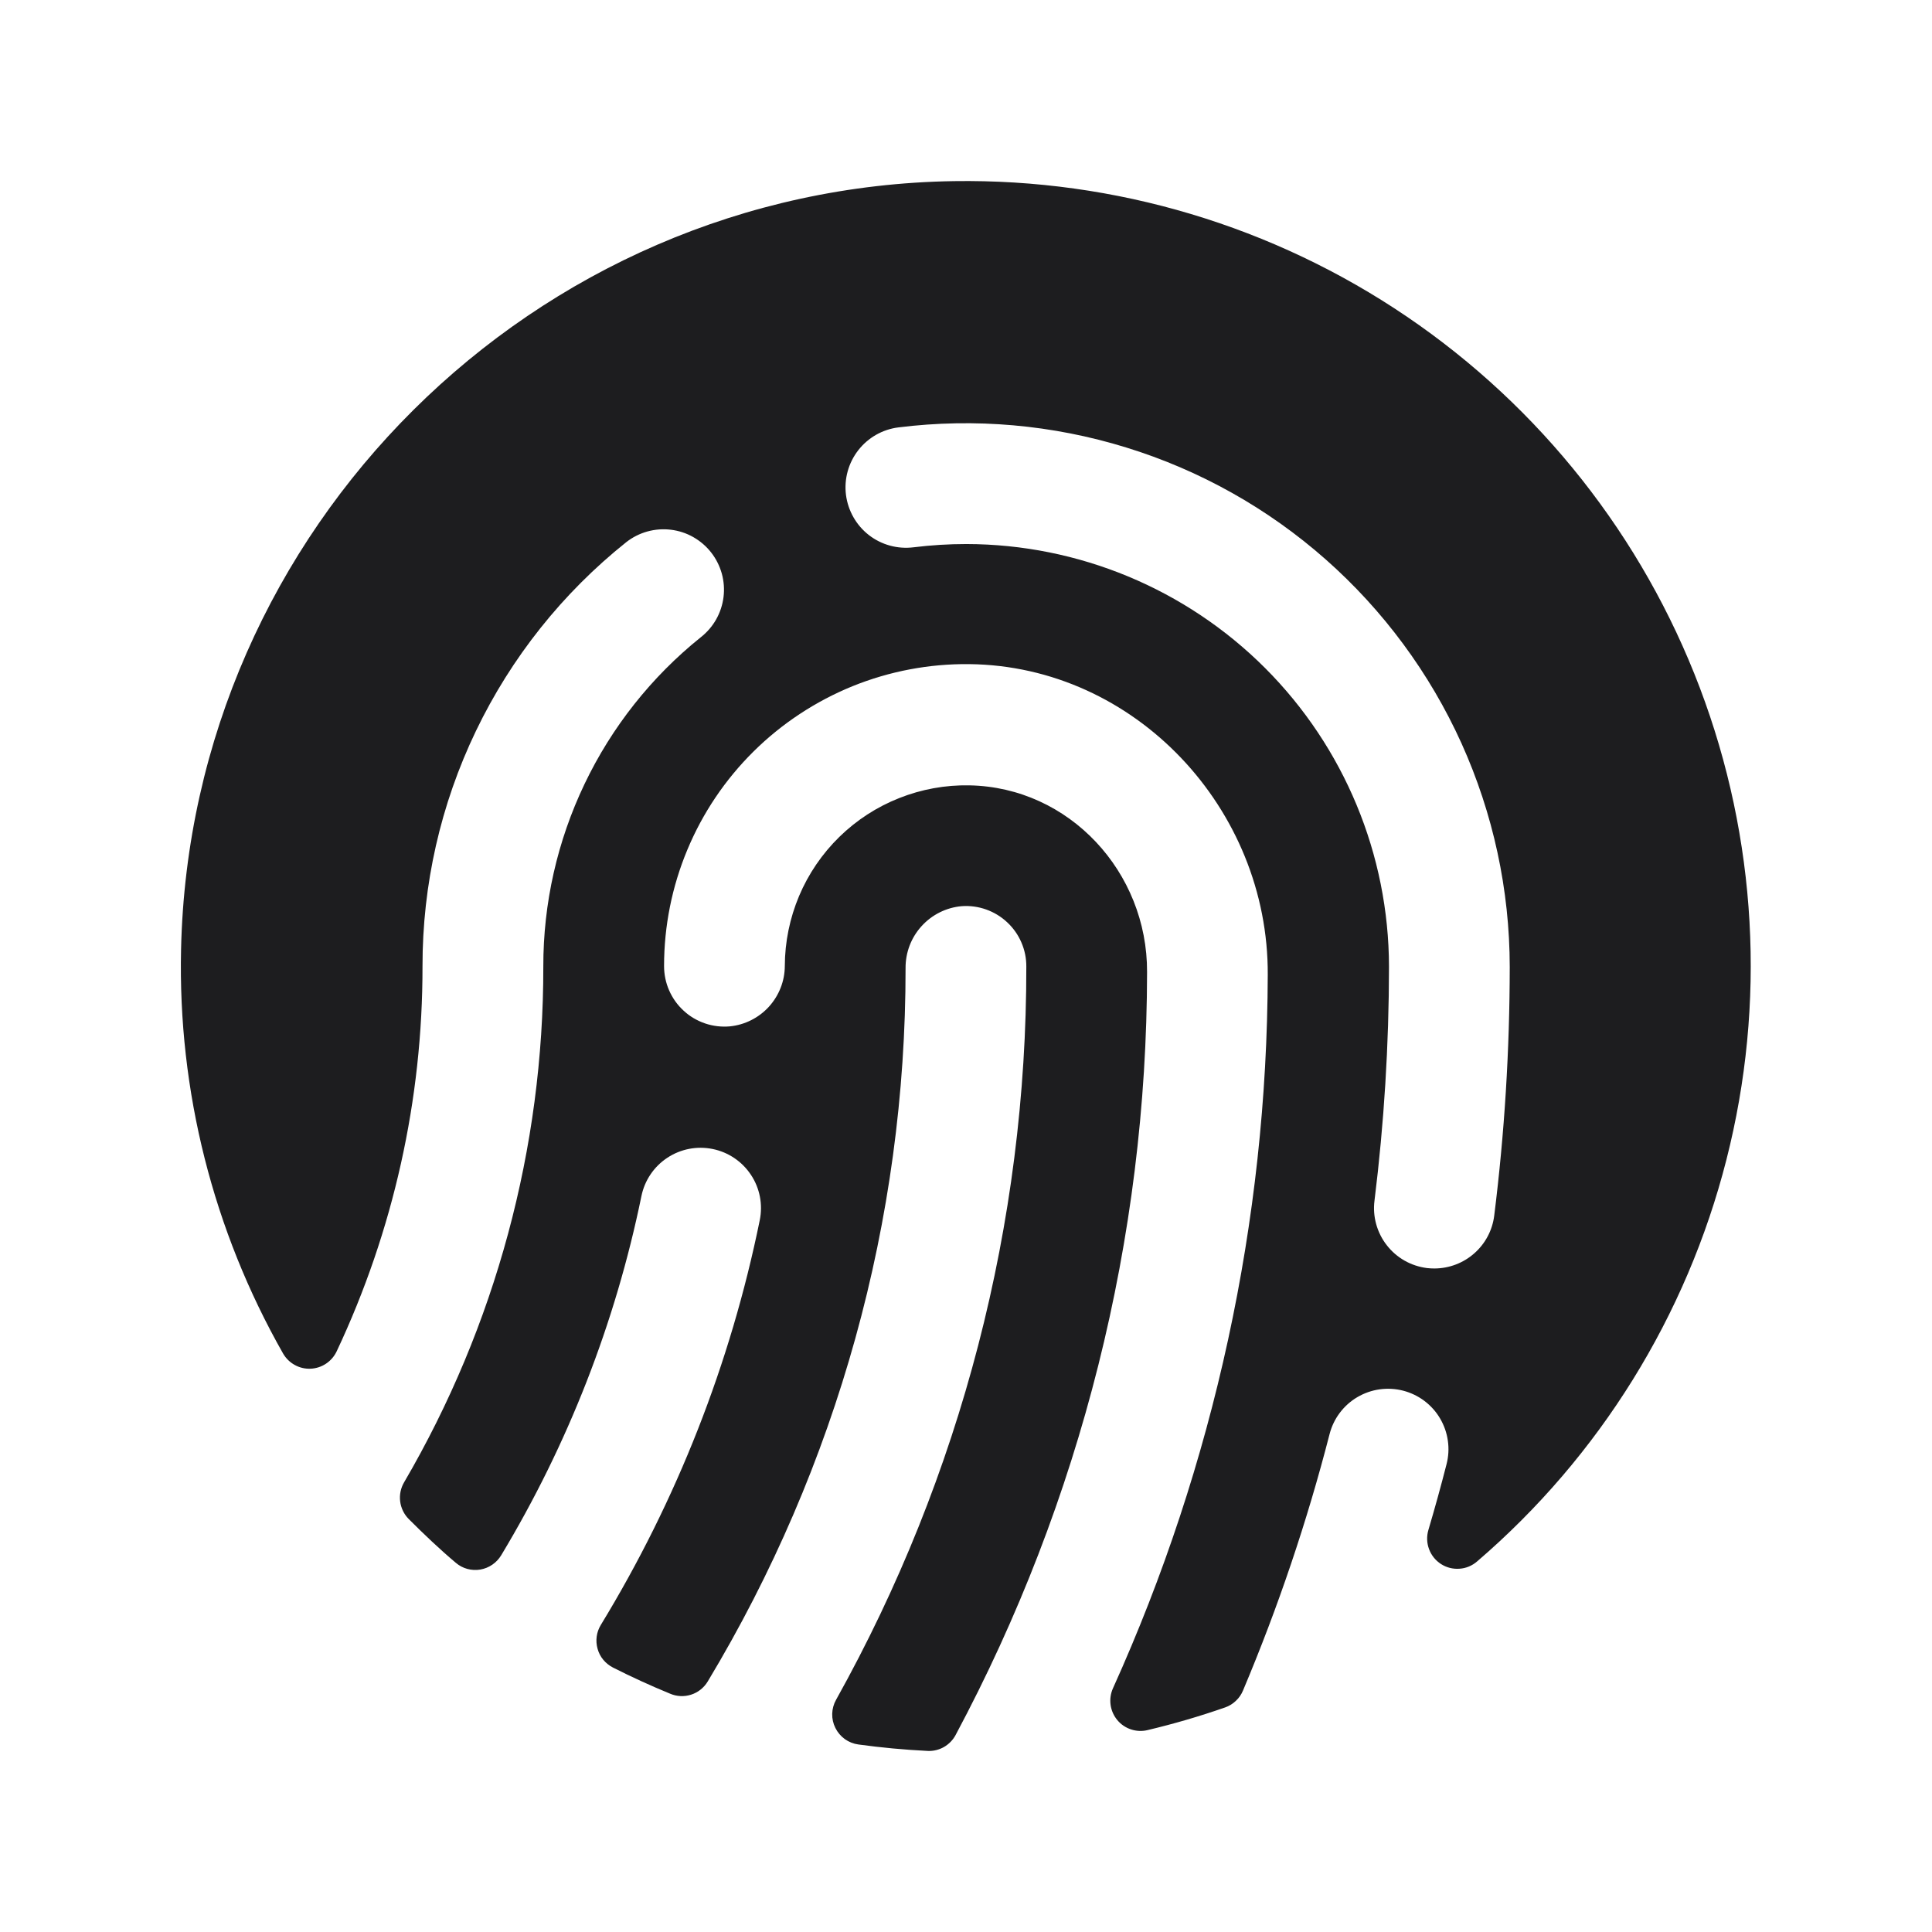 <svg width="32" height="32" viewBox="0 0 32 32" fill="none" xmlns="http://www.w3.org/2000/svg">
<g clip-path="url(#clip0_76_1382)">
<path d="M15.802 3C8.841 3.106 3.151 8.761 2.999 15.726C2.946 18.069 3.531 20.382 4.689 22.419C4.735 22.498 4.801 22.564 4.882 22.608C4.962 22.653 5.053 22.674 5.145 22.67C5.236 22.666 5.325 22.637 5.401 22.586C5.477 22.535 5.538 22.464 5.577 22.381C6.516 20.387 7.001 18.21 6.998 16.006C6.996 14.656 7.298 13.323 7.883 12.107C8.468 10.89 9.319 9.821 10.374 8.979C10.478 8.898 10.596 8.838 10.723 8.803C10.85 8.768 10.982 8.758 11.112 8.774C11.243 8.79 11.369 8.831 11.483 8.896C11.597 8.961 11.698 9.047 11.779 9.151C11.86 9.254 11.919 9.373 11.955 9.499C11.99 9.626 12 9.758 11.984 9.888C11.968 10.019 11.926 10.145 11.862 10.259C11.797 10.374 11.71 10.474 11.607 10.555C10.791 11.21 10.133 12.041 9.682 12.985C9.231 13.929 8.997 14.962 8.999 16.009C9.003 19.011 8.207 21.96 6.693 24.552C6.637 24.648 6.614 24.759 6.628 24.869C6.642 24.978 6.691 25.08 6.769 25.159C7.019 25.409 7.281 25.659 7.551 25.886C7.606 25.933 7.671 25.967 7.74 25.986C7.81 26.005 7.883 26.009 7.954 25.997C8.026 25.985 8.094 25.957 8.153 25.917C8.213 25.876 8.263 25.823 8.301 25.761C9.407 23.924 10.193 21.912 10.624 19.811C10.677 19.551 10.831 19.323 11.052 19.177C11.274 19.03 11.544 18.978 11.804 19.031C12.064 19.084 12.292 19.238 12.438 19.459C12.585 19.68 12.637 19.95 12.584 20.21C12.101 22.581 11.21 24.849 9.951 26.915C9.915 26.974 9.892 27.039 9.883 27.107C9.874 27.175 9.879 27.244 9.898 27.31C9.916 27.376 9.948 27.438 9.992 27.491C10.036 27.544 10.09 27.587 10.151 27.619C10.459 27.775 10.776 27.92 11.097 28.052C11.208 28.1 11.332 28.106 11.447 28.069C11.562 28.032 11.659 27.955 11.722 27.851C13.869 24.284 15.003 20.199 14.999 16.035C14.997 15.778 15.091 15.53 15.264 15.34C15.436 15.15 15.674 15.031 15.929 15.009C16.067 14.999 16.204 15.018 16.334 15.064C16.463 15.11 16.582 15.182 16.682 15.276C16.783 15.37 16.863 15.483 16.917 15.609C16.972 15.735 17 15.871 16.999 16.009C17.004 20.26 15.919 24.441 13.848 28.154C13.808 28.225 13.786 28.305 13.784 28.386C13.782 28.468 13.8 28.548 13.837 28.621C13.873 28.694 13.927 28.757 13.993 28.805C14.059 28.852 14.136 28.883 14.217 28.894C14.596 28.946 14.98 28.982 15.368 29.001C15.461 29.005 15.554 28.982 15.635 28.936C15.716 28.889 15.783 28.821 15.827 28.739C17.906 24.85 18.995 20.509 18.999 16.1C19.006 14.444 17.712 13.039 16.057 13.008C15.659 13 15.263 13.072 14.893 13.219C14.523 13.365 14.186 13.584 13.901 13.863C13.616 14.142 13.39 14.474 13.235 14.841C13.081 15.208 13 15.602 12.999 16C12.998 16.25 12.903 16.49 12.735 16.675C12.567 16.859 12.337 16.975 12.088 17C11.95 17.012 11.81 16.996 11.678 16.951C11.546 16.906 11.425 16.835 11.323 16.74C11.22 16.646 11.139 16.532 11.083 16.404C11.027 16.277 10.999 16.139 10.999 16C10.999 15.339 11.13 14.684 11.385 14.074C11.639 13.464 12.012 12.911 12.482 12.446C12.952 11.981 13.51 11.614 14.122 11.365C14.735 11.117 15.391 10.993 16.052 11C18.802 11.029 21.012 13.396 20.998 16.145C20.986 20.222 20.112 24.251 18.433 27.966C18.395 28.052 18.382 28.146 18.395 28.239C18.408 28.332 18.447 28.419 18.507 28.491C18.567 28.563 18.646 28.616 18.735 28.645C18.824 28.674 18.92 28.678 19.011 28.655C19.444 28.552 19.872 28.427 20.293 28.28C20.359 28.257 20.419 28.22 20.469 28.172C20.52 28.125 20.56 28.067 20.587 28.003C21.169 26.623 21.649 25.203 22.022 23.753C22.055 23.625 22.112 23.506 22.191 23.401C22.27 23.296 22.369 23.207 22.482 23.141C22.596 23.074 22.721 23.03 22.851 23.012C22.981 22.994 23.113 23.001 23.241 23.034C23.368 23.067 23.487 23.124 23.592 23.203C23.697 23.282 23.786 23.381 23.852 23.494C23.919 23.608 23.963 23.733 23.981 23.863C24 23.993 23.992 24.125 23.959 24.253C23.866 24.617 23.766 24.979 23.659 25.34C23.628 25.444 23.631 25.555 23.669 25.657C23.706 25.759 23.776 25.846 23.867 25.905C23.958 25.964 24.066 25.991 24.174 25.983C24.282 25.976 24.385 25.933 24.467 25.861C26.494 24.121 27.936 21.797 28.595 19.208C29.255 16.619 29.101 13.889 28.154 11.391C27.207 8.893 25.513 6.747 23.303 5.245C21.093 3.744 18.474 2.96 15.802 3ZM24.749 20.135C24.719 20.376 24.602 20.598 24.419 20.759C24.237 20.92 24.003 21.009 23.759 21.01C23.718 21.01 23.676 21.008 23.634 21.003C23.504 20.986 23.378 20.945 23.264 20.88C23.15 20.815 23.049 20.728 22.969 20.624C22.888 20.521 22.829 20.402 22.794 20.276C22.759 20.149 22.749 20.017 22.766 19.886C22.925 18.601 23.005 17.307 23.006 16.011C23.003 14.156 22.265 12.377 20.953 11.064C19.64 9.752 17.861 9.014 16.006 9.011C15.713 9.011 15.421 9.029 15.131 9.065C14.867 9.098 14.601 9.025 14.392 8.863C14.182 8.7 14.046 8.46 14.012 8.197C13.979 7.933 14.052 7.668 14.215 7.458C14.378 7.248 14.617 7.112 14.881 7.079C16.148 6.921 17.434 7.035 18.654 7.412C19.874 7.788 21 8.42 21.957 9.265C22.914 10.11 23.681 11.149 24.207 12.312C24.732 13.476 25.005 14.738 25.006 16.015C25.005 17.392 24.92 18.768 24.749 20.135Z" fill="#1D1D1F"/>
</g>
<defs>
<clipPath id="clip0_76_1382">
<rect width="32" height="32" fill="white"/>
</clipPath>
</defs>
</svg>
